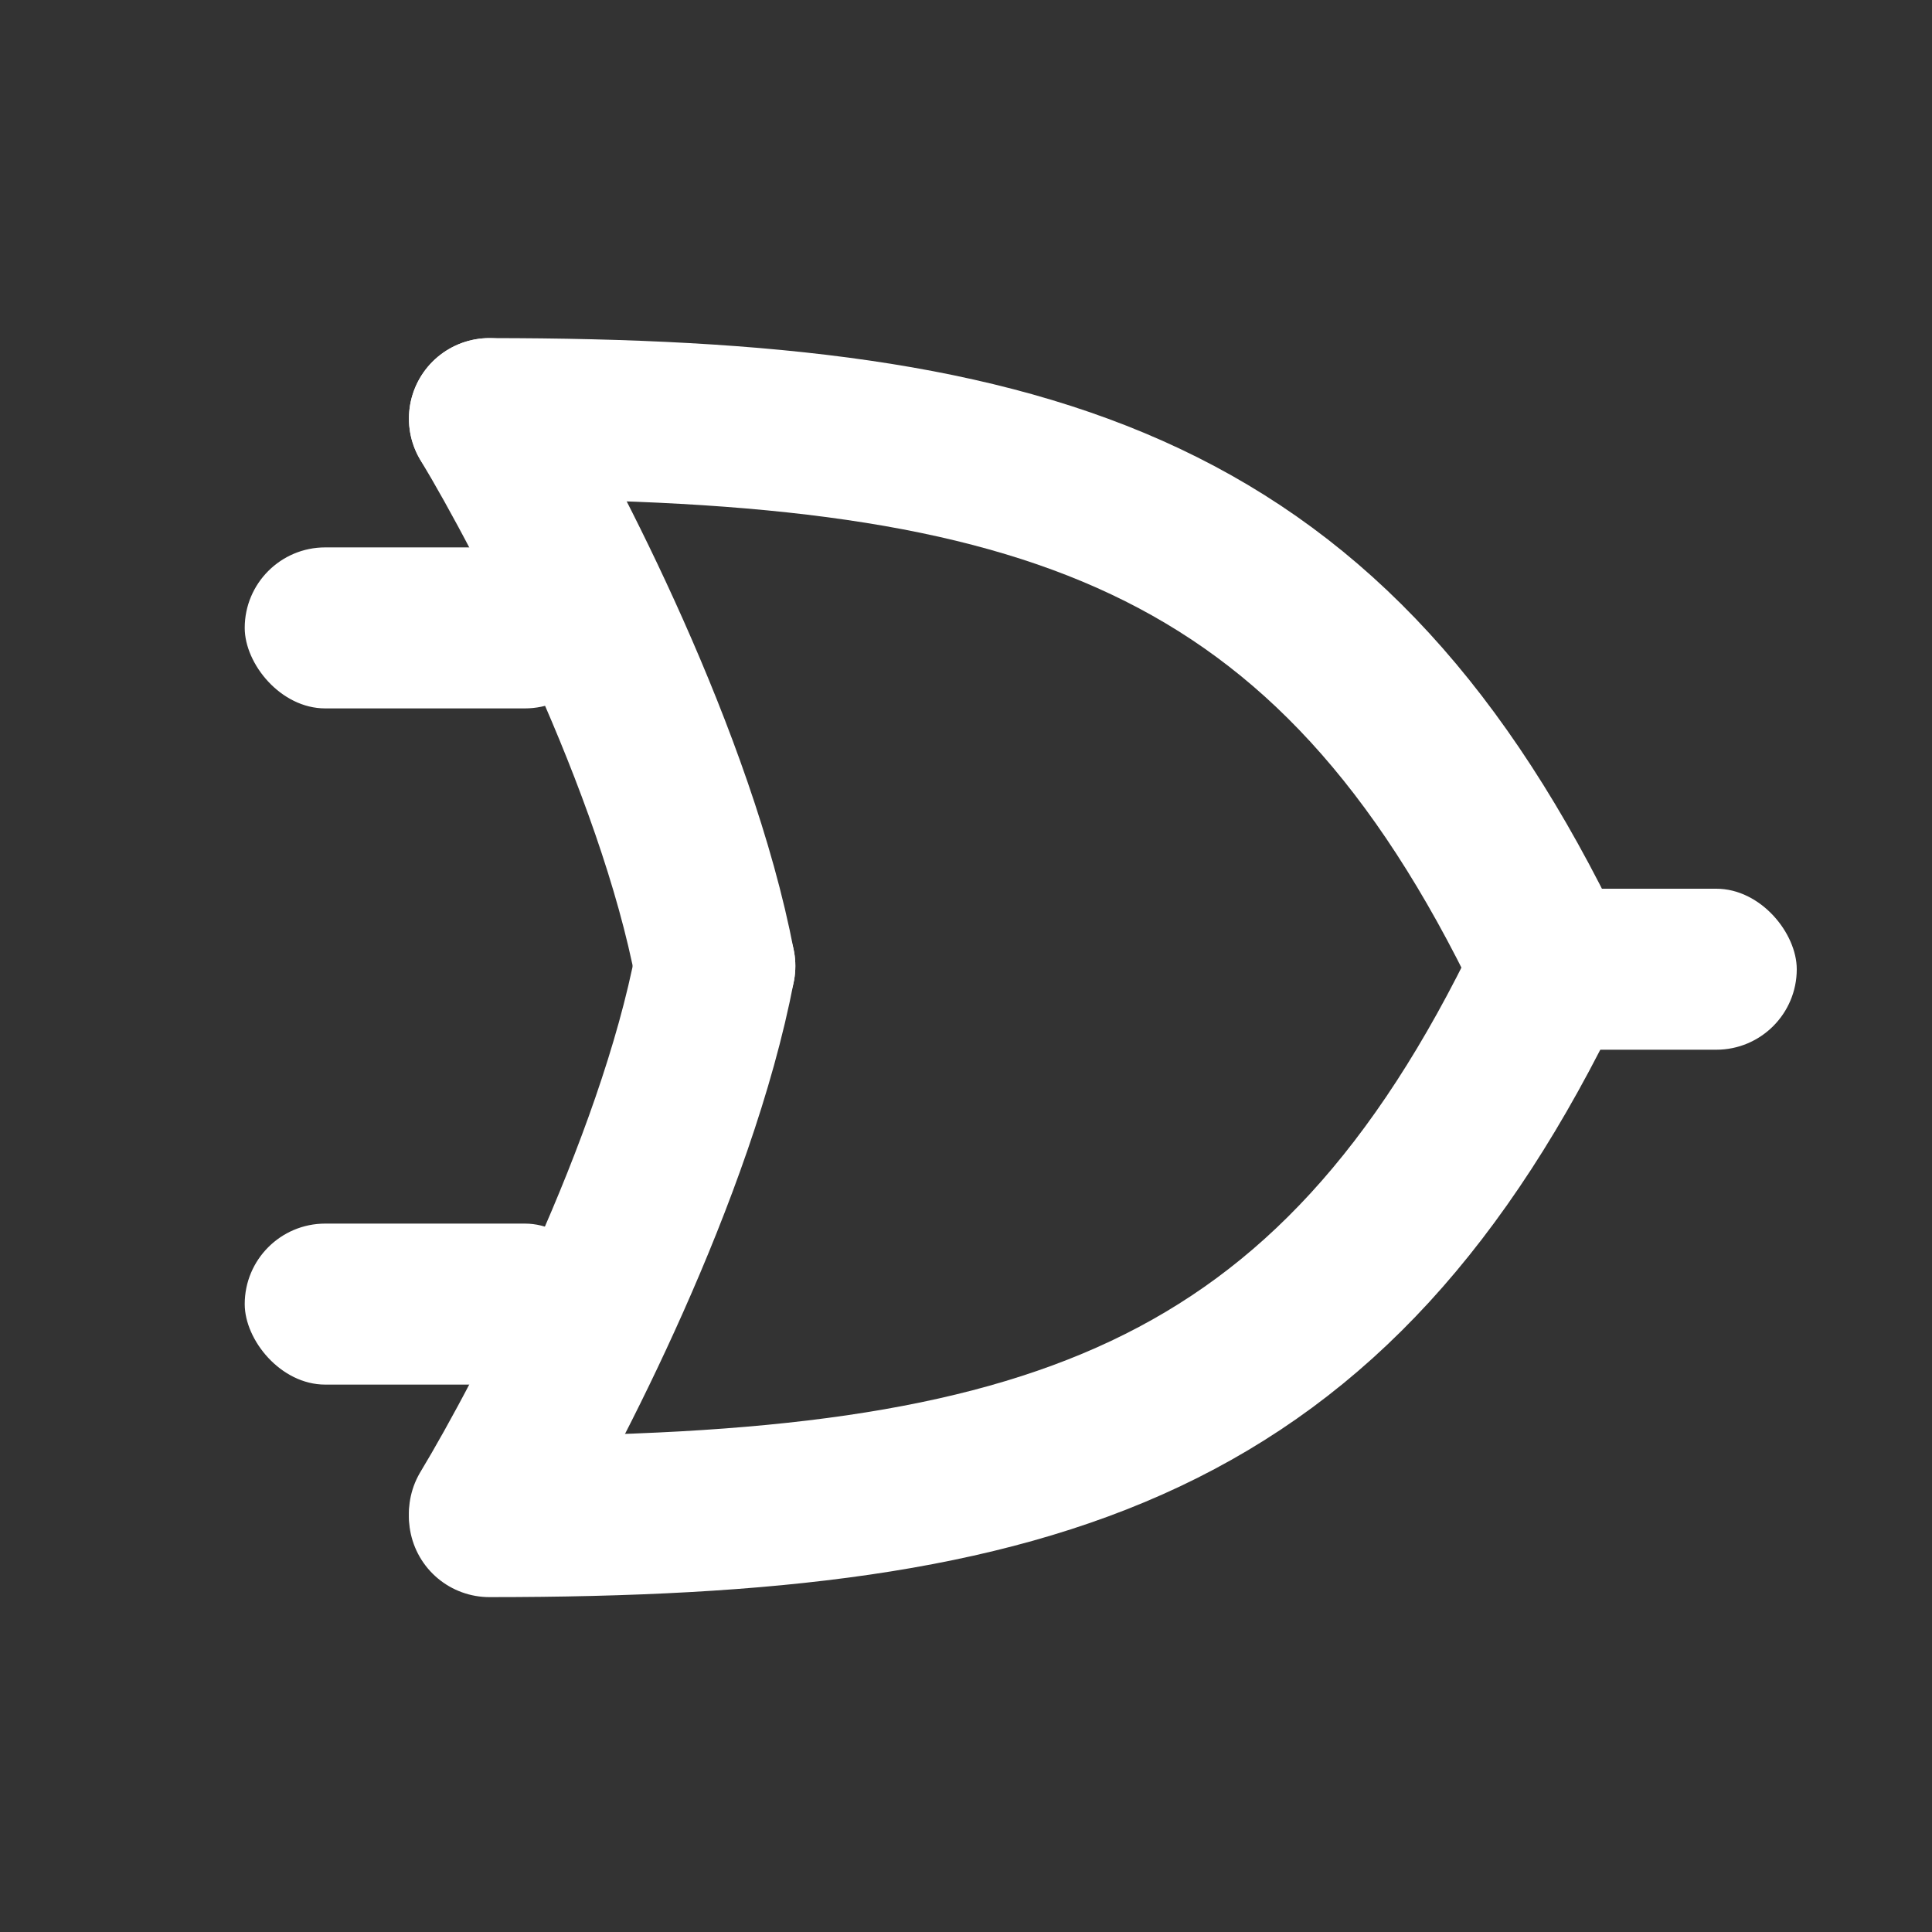 <svg width="300" height="300" viewBox="0 0 300 300" fill="none" xmlns="http://www.w3.org/2000/svg">
<rect x="0" y="0" width="300" height="300" fill="#333333" stroke="none"/>
<rect x="38" y="85" width="56" height="25" rx="12.5" fill="white"/>
<rect x="229" y="138" width="50" height="25" rx="12.5" fill="white"/>
<rect x="38" y="190" width="56" height="25" rx="12.5" fill="white"/>
<path d="M76 65C85.15 80.167 104.961 118.4 111 150" stroke="white" stroke-width="25" stroke-linecap="round"/>
<path d="M76 235C85.15 219.833 104.961 181.6 111 150" stroke="white" stroke-width="25" stroke-linecap="round"/>
<path d="M76 65C162 65 206.9 79.5 240.5 149.5" stroke="white" stroke-width="25" stroke-linecap="round"/>
<path d="M76 235.5C162 235.5 206.9 221 240.5 151" stroke="white" stroke-width="25" stroke-linecap="round"/>
</svg>
